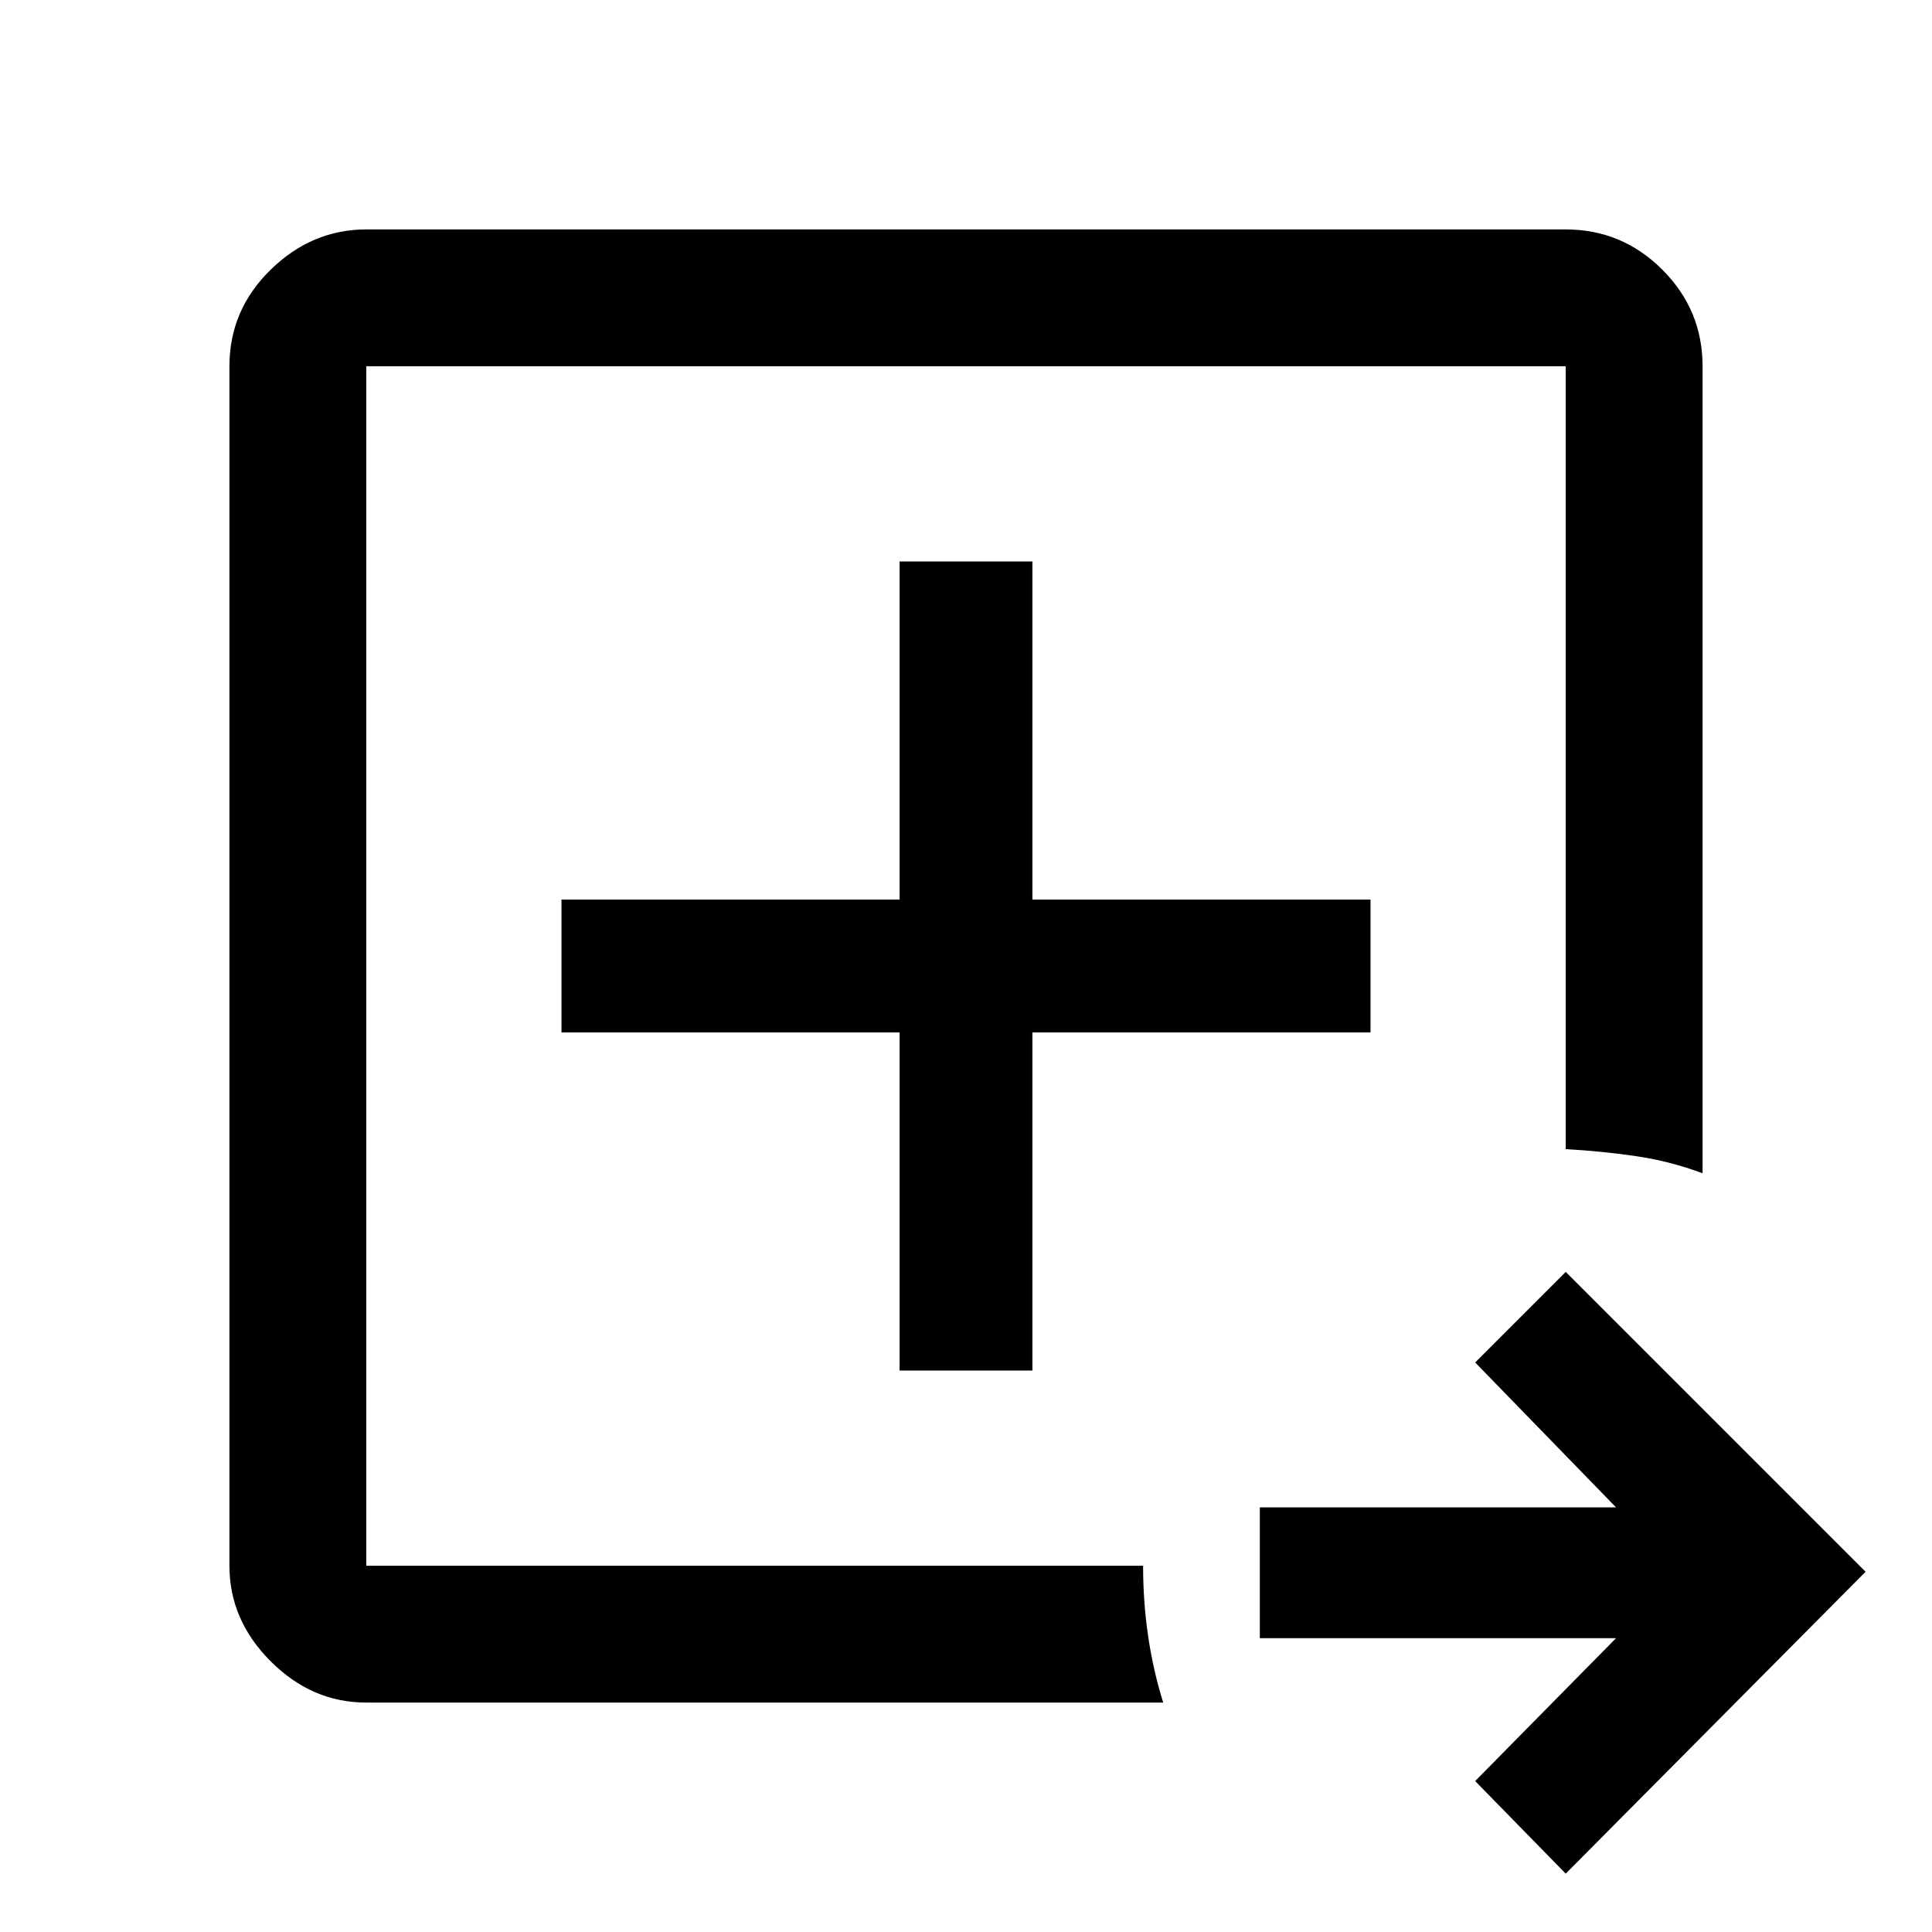 <svg xmlns="http://www.w3.org/2000/svg" width="48" height="48" viewBox="0 0 48 48"><path d="M9.1 38.9V9.1v29.8-.35Zm0 3.4q-1.35 0-2.375-1.025T5.7 38.9V9.1q0-1.4 1.025-2.4t2.375-1h29.8q1.4 0 2.4 1t1 2.4v20.05q-.8-.3-1.65-.425-.85-.125-1.75-.175V9.1H9.1v29.8h19.3q0 .9.125 1.75t.375 1.65Zm29.8 4.25-2.25-2.3 3.5-3.55H31.3v-3.25h8.85l-3.5-3.6 2.25-2.25 7.45 7.45Zm-16.55-12.5h3.3v-8.4h8.4v-3.3h-8.4v-8.4h-3.3v8.4h-8.4v3.3h8.4Z"/></svg>